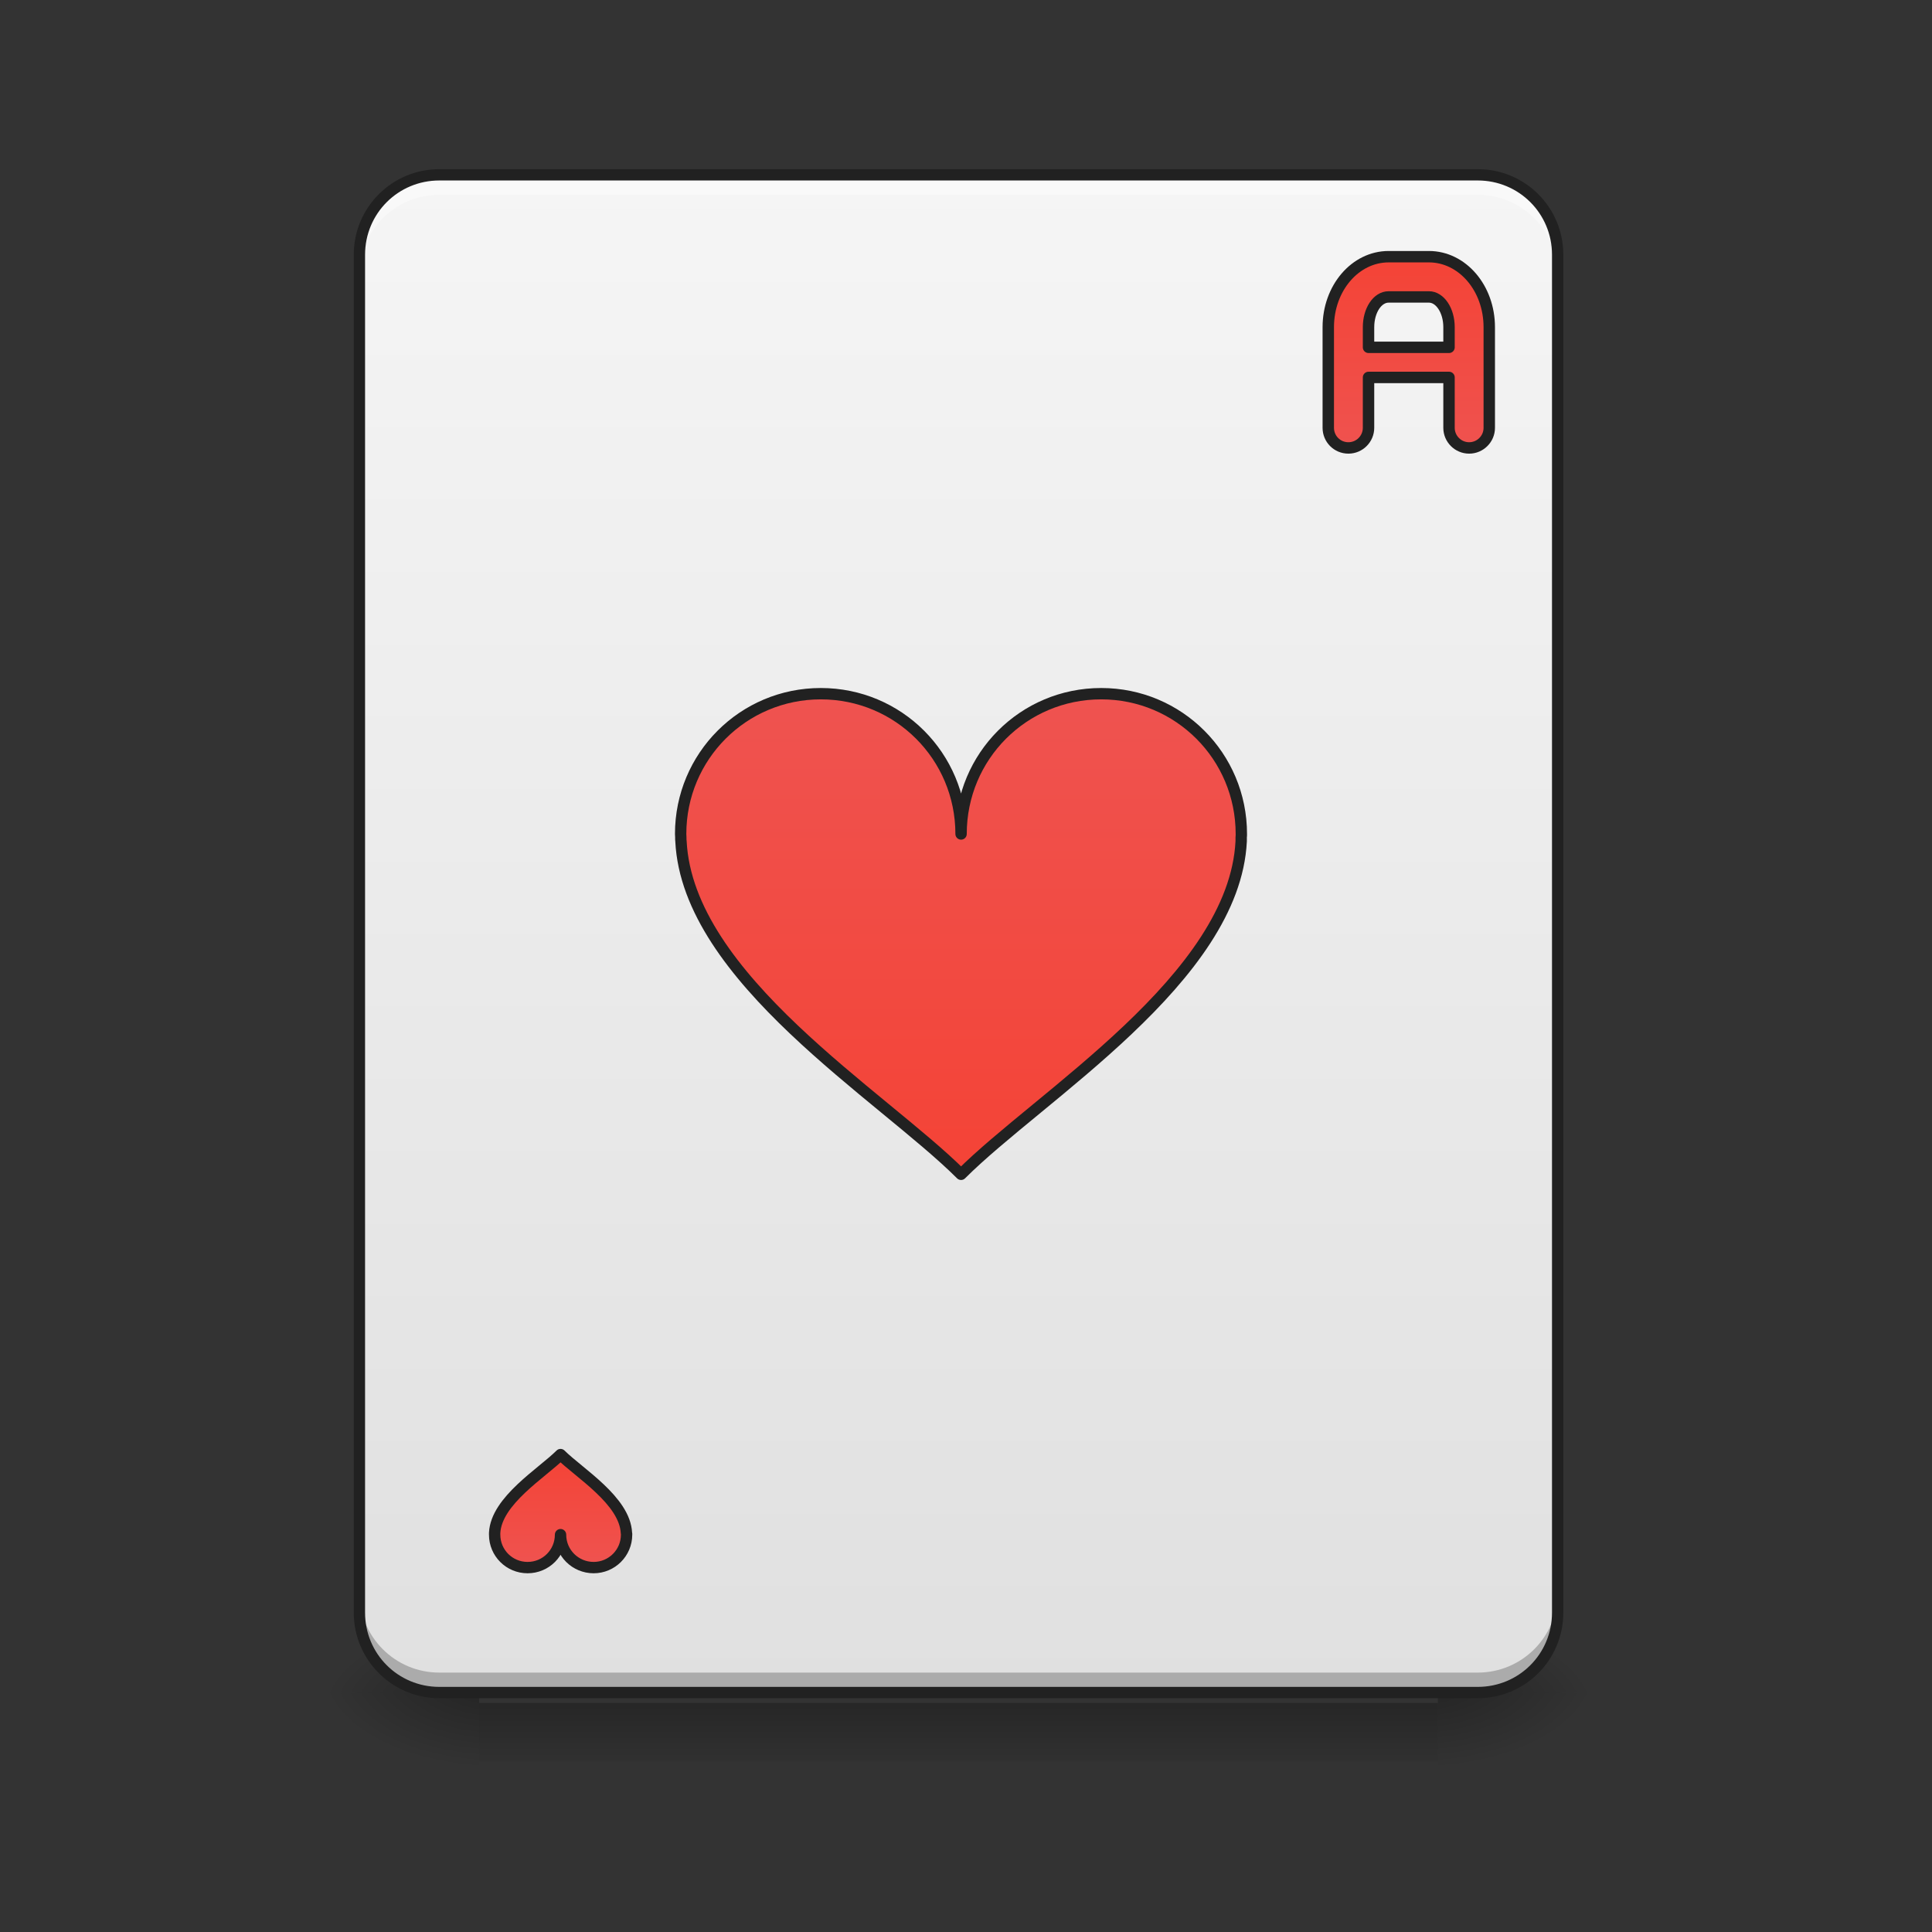 <?xml version="1.0" encoding="UTF-8"?>
<svg xmlns="http://www.w3.org/2000/svg" xmlns:xlink="http://www.w3.org/1999/xlink" width="48pt" height="48pt" viewBox="0 0 48 48" version="1.1">
<rect x="0" y="0" width="48" height="48" fill="#333333" stroke="none"/>
<defs>
<linearGradient id="linear0" gradientUnits="userSpaceOnUse" x1="254" y1="233.5" x2="254" y2="254.667" gradientTransform="matrix(0.094,0,0,0.094,-0,20.158)">
<stop offset="0" style="stop-color:rgb(0%,0%,0%);stop-opacity:0.275;"/>
<stop offset="1" style="stop-color:rgb(0%,0%,0%);stop-opacity:0;"/>
</linearGradient>
<radialGradient id="radial0" gradientUnits="userSpaceOnUse" cx="450.909" cy="189.579" fx="450.909" fy="189.579" r="21.167" gradientTransform="matrix(0,-0.117,-0.211,-0,75.219,95.393)">
<stop offset="0" style="stop-color:rgb(0%,0%,0%);stop-opacity:0.314;"/>
<stop offset="0.222" style="stop-color:rgb(0%,0%,0%);stop-opacity:0.275;"/>
<stop offset="1" style="stop-color:rgb(0%,0%,0%);stop-opacity:0;"/>
</radialGradient>
<radialGradient id="radial1" gradientUnits="userSpaceOnUse" cx="450.909" cy="189.579" fx="450.909" fy="189.579" r="21.167" gradientTransform="matrix(-0,0.117,0.211,0,-27.59,-11.291)">
<stop offset="0" style="stop-color:rgb(0%,0%,0%);stop-opacity:0.314;"/>
<stop offset="0.222" style="stop-color:rgb(0%,0%,0%);stop-opacity:0.275;"/>
<stop offset="1" style="stop-color:rgb(0%,0%,0%);stop-opacity:0;"/>
</radialGradient>
<radialGradient id="radial2" gradientUnits="userSpaceOnUse" cx="450.909" cy="189.579" fx="450.909" fy="189.579" r="21.167" gradientTransform="matrix(-0,-0.117,0.211,-0,-27.59,95.393)">
<stop offset="0" style="stop-color:rgb(0%,0%,0%);stop-opacity:0.314;"/>
<stop offset="0.222" style="stop-color:rgb(0%,0%,0%);stop-opacity:0.275;"/>
<stop offset="1" style="stop-color:rgb(0%,0%,0%);stop-opacity:0;"/>
</radialGradient>
<radialGradient id="radial3" gradientUnits="userSpaceOnUse" cx="450.909" cy="189.579" fx="450.909" fy="189.579" r="21.167" gradientTransform="matrix(0,0.117,-0.211,0,75.219,-11.291)">
<stop offset="0" style="stop-color:rgb(0%,0%,0%);stop-opacity:0.314;"/>
<stop offset="0.222" style="stop-color:rgb(0%,0%,0%);stop-opacity:0.275;"/>
<stop offset="1" style="stop-color:rgb(0%,0%,0%);stop-opacity:0;"/>
</radialGradient>
<linearGradient id="linear1" gradientUnits="userSpaceOnUse" x1="243.417" y1="233.5" x2="243.417" y2="-168.667" gradientTransform="matrix(0.094,0,0,0.094,-2.977,20.158)">
<stop offset="0" style="stop-color:rgb(87.843%,87.843%,87.843%);stop-opacity:1;"/>
<stop offset="1" style="stop-color:rgb(96.078%,96.078%,96.078%);stop-opacity:1;"/>
</linearGradient>
<linearGradient id="linear2" gradientUnits="userSpaceOnUse" x1="211.667" y1="-31.083" x2="211.667" y2="95.917" gradientTransform="matrix(1,0,0,1,42.333,0)">
<stop offset="0" style="stop-color:rgb(93.725%,32.549%,31.373%);stop-opacity:1;"/>
<stop offset="1" style="stop-color:rgb(95.686%,26.275%,21.176%);stop-opacity:1;"/>
</linearGradient>
<linearGradient id="linear3" gradientUnits="userSpaceOnUse" x1="211.667" y1="-31.083" x2="211.667" y2="95.917" gradientTransform="matrix(0.235,0,0,-0.235,98.362,192.569)">
<stop offset="0" style="stop-color:rgb(93.725%,32.549%,31.373%);stop-opacity:1;"/>
<stop offset="1" style="stop-color:rgb(95.686%,26.275%,21.176%);stop-opacity:1;"/>
</linearGradient>
<linearGradient id="linear4" gradientUnits="userSpaceOnUse" x1="370.417" y1="-94.583" x2="370.417" y2="-147.5" gradientTransform="matrix(3.78,0,0,3.78,0,812.598)">
<stop offset="0" style="stop-color:rgb(93.725%,32.549%,31.373%);stop-opacity:1;"/>
<stop offset="1" style="stop-color:rgb(95.686%,26.275%,21.176%);stop-opacity:1;"/>
</linearGradient>
</defs>
<g id="surface1">
<path style=" stroke:none;fill-rule:nonzero;fill:url(#linear0);" d="M 11.906 42.309 L 35.723 42.309 L 35.723 43.762 L 11.906 43.762 Z M 11.906 42.309 "/>
<path style=" stroke:none;fill-rule:nonzero;fill:url(#radial0);" d="M 35.723 42.051 L 39.691 42.051 L 39.691 40.066 L 35.723 40.066 Z M 35.723 42.051 "/>
<path style=" stroke:none;fill-rule:nonzero;fill:url(#radial1);" d="M 11.906 42.051 L 7.938 42.051 L 7.938 44.035 L 11.906 44.035 Z M 11.906 42.051 "/>
<path style=" stroke:none;fill-rule:nonzero;fill:url(#radial2);" d="M 11.906 42.051 L 7.938 42.051 L 7.938 40.066 L 11.906 40.066 Z M 11.906 42.051 "/>
<path style=" stroke:none;fill-rule:nonzero;fill:url(#radial3);" d="M 35.723 42.051 L 39.691 42.051 L 39.691 44.035 L 35.723 44.035 Z M 35.723 42.051 "/>
<path style=" stroke:none;fill-rule:nonzero;fill:url(#linear1);" d="M 10.914 4.344 L 36.715 4.344 C 37.809 4.344 38.699 5.234 38.699 6.328 L 38.699 40.066 C 38.699 41.164 37.809 42.051 36.715 42.051 L 10.914 42.051 C 9.82 42.051 8.93 41.164 8.93 40.066 L 8.93 6.328 C 8.93 5.234 9.82 4.344 10.914 4.344 Z M 10.914 4.344 "/>
<path style=" stroke:none;fill-rule:nonzero;fill:rgb(100%,100%,100%);fill-opacity:0.392;" d="M 10.914 4.344 C 9.816 4.344 8.93 5.23 8.93 6.328 L 8.93 6.824 C 8.93 5.727 9.816 4.84 10.914 4.84 L 36.715 4.84 C 37.812 4.84 38.699 5.727 38.699 6.824 L 38.699 6.328 C 38.699 5.23 37.812 4.344 36.715 4.344 Z M 10.914 4.344 "/>
<path style=" stroke:none;fill-rule:nonzero;fill:rgb(0%,0%,0%);fill-opacity:0.235;" d="M 10.914 42.051 C 9.816 42.051 8.93 41.164 8.93 40.066 L 8.93 39.57 C 8.93 40.668 9.816 41.555 10.914 41.555 L 36.715 41.555 C 37.812 41.555 38.699 40.668 38.699 39.57 L 38.699 40.066 C 38.699 41.164 37.812 42.051 36.715 42.051 Z M 10.914 42.051 "/>
<path style=" stroke:none;fill-rule:nonzero;fill:rgb(12.941%,12.941%,12.941%);fill-opacity:1;" d="M 10.914 4.203 C 9.742 4.203 8.789 5.152 8.789 6.328 L 8.789 40.066 C 8.789 41.242 9.742 42.191 10.914 42.191 L 36.715 42.191 C 37.891 42.191 38.84 41.242 38.84 40.066 L 38.84 6.328 C 38.84 5.152 37.891 4.203 36.715 4.203 Z M 10.914 4.484 L 36.715 4.484 C 37.738 4.484 38.559 5.305 38.559 6.328 L 38.559 40.066 C 38.559 41.09 37.738 41.91 36.715 41.91 L 10.914 41.91 C 9.891 41.91 9.07 41.09 9.07 40.066 L 9.07 6.328 C 9.07 5.305 9.891 4.484 10.914 4.484 Z M 10.914 4.484 "/>
<path style="fill-rule:nonzero;fill:url(#linear2);stroke-width:3;stroke-linecap:round;stroke-linejoin:round;stroke:rgb(12.941%,12.941%,12.941%);stroke-opacity:1;stroke-miterlimit:4;" d="M 216.938 -31.101 C 196.44 -31.101 179.899 -14.561 179.899 5.979 C 179.899 6.271 179.941 6.562 179.941 6.854 C 179.941 6.937 179.941 7.02 179.941 7.104 C 179.941 7.354 179.941 7.604 179.983 7.854 C 179.983 7.854 179.983 7.895 179.983 7.895 C 181.774 44.1 233.186 75.139 254.017 95.929 C 274.807 75.139 326.261 44.1 328.052 7.895 C 328.052 7.895 328.052 7.854 328.052 7.854 C 328.052 7.604 328.052 7.354 328.052 7.104 C 328.052 7.02 328.052 6.937 328.052 6.854 C 328.094 6.562 328.094 6.271 328.094 5.979 C 328.094 -14.561 311.554 -31.101 291.056 -31.101 C 270.516 -31.101 254.017 -14.561 254.017 5.979 C 254.017 -14.561 237.477 -31.101 216.938 -31.101 Z M 216.938 -31.101 " transform="matrix(0.094,0,0,0.094,0,20.158)"/>
<path style="fill-rule:nonzero;fill:url(#linear3);stroke-width:3;stroke-linecap:round;stroke-linejoin:round;stroke:rgb(12.941%,12.941%,12.941%);stroke-opacity:1;stroke-miterlimit:4;" d="M 139.445 199.877 C 134.612 199.877 130.738 196.002 130.738 191.17 C 130.738 191.086 130.738 191.003 130.738 190.961 C 130.738 190.92 130.738 190.92 130.738 190.878 C 130.738 190.836 130.738 190.795 130.738 190.711 C 131.154 182.17 143.278 174.879 148.153 170.005 C 153.069 174.879 165.151 182.17 165.568 190.711 C 165.609 190.795 165.609 190.836 165.609 190.878 C 165.609 190.92 165.609 190.92 165.609 190.961 C 165.609 191.003 165.609 191.086 165.609 191.17 C 165.609 196.002 161.693 199.877 156.902 199.877 C 152.069 199.877 148.153 196.002 148.153 191.17 C 148.153 196.002 144.278 199.877 139.445 199.877 Z M 139.445 199.877 " transform="matrix(0.094,0,0,0.094,0,20.158)"/>
<path style="fill-rule:nonzero;fill:url(#linear4);stroke-width:11.339;stroke-linecap:round;stroke-linejoin:round;stroke:rgb(12.941%,12.941%,12.941%);stroke-opacity:1;stroke-miterlimit:4;" d="M 1380.026 255.094 C 1346.801 255.094 1320.031 286.272 1320.031 325.166 L 1320.031 425.156 C 1320.031 436.179 1328.85 445.154 1340.03 445.154 C 1351.052 445.154 1360.028 436.179 1360.028 425.156 L 1360.028 375.082 L 1440.02 375.082 L 1440.02 425.156 C 1440.02 436.179 1448.996 445.154 1460.018 445.154 C 1471.041 445.154 1480.016 436.179 1480.016 425.156 L 1480.016 325.166 C 1480.016 286.272 1453.247 255.094 1420.022 255.094 Z M 1380.026 295.09 L 1420.022 295.09 C 1431.045 295.09 1440.02 308.474 1440.02 325.166 L 1440.02 345.164 L 1360.028 345.164 L 1360.028 325.166 C 1360.028 308.474 1368.846 295.09 1380.026 295.09 Z M 1380.026 295.09 " transform="matrix(0.025,0,0,0.025,0,0)"/>
</g>
</svg>
